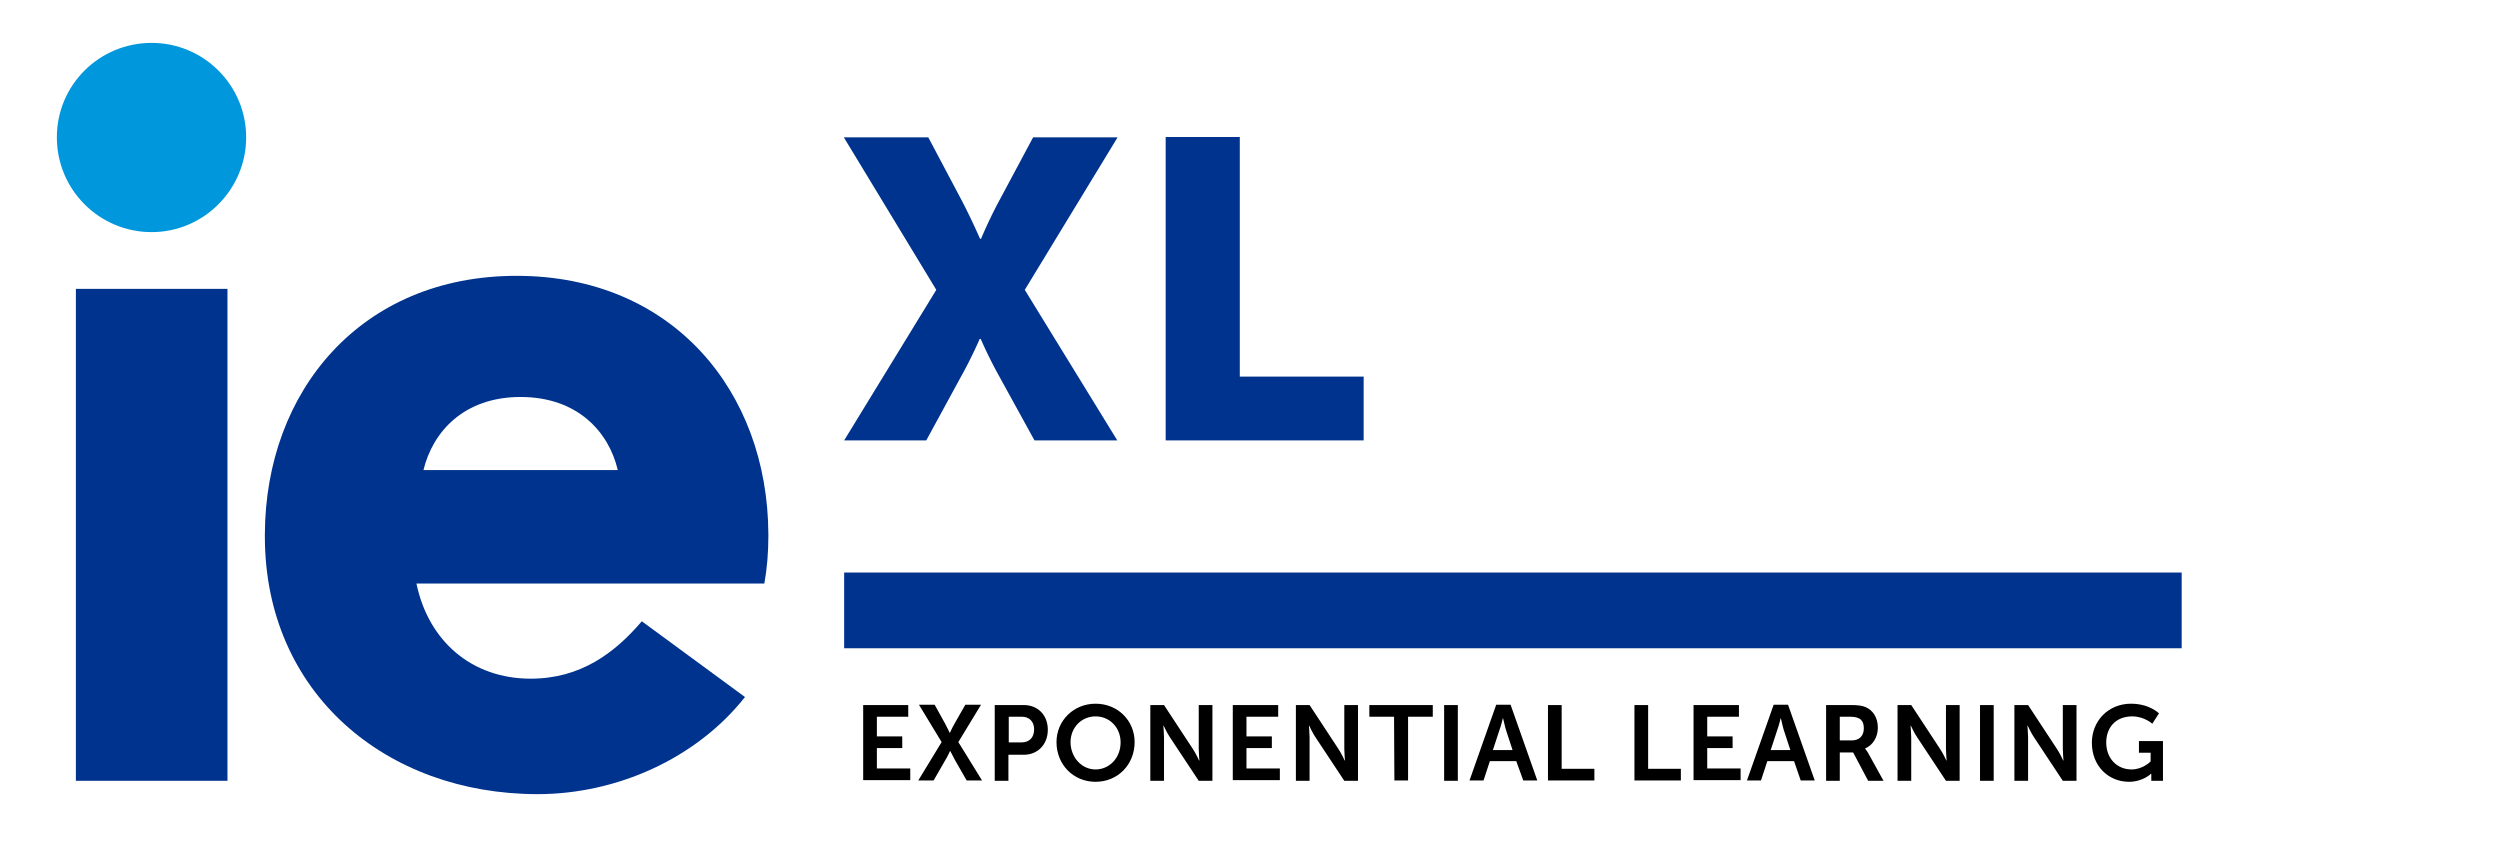 <svg fill="none" xmlns="http://www.w3.org/2000/svg" viewBox="0 0 507 174"><path d="M442.444 116.111H171.193v15.364h271.251v-15.364zM189.881 58.782l-18.756-30.931h17.131l6.704 12.657c2.031 3.858 3.792 7.919 3.792 7.919h.203s1.625-3.926 3.792-7.92l6.771-12.656h17.131l-18.824 30.931 18.756 30.526h-16.792l-7.11-12.928a90.637 90.637 0 01-3.792-7.648h-.203s-1.625 3.79-3.792 7.648l-7.042 12.928h-16.657l18.688-30.526zM236.399 27.783h15.032V76.38h25.121v12.928h-40.153V27.783z" fill="#00338D"/><path d="M30.76 8.697c10.563 0 19.162 8.595 19.162 19.154S41.323 47.073 30.76 47.073c-10.63 0-19.23-8.596-19.23-19.222 0-10.626 8.6-19.154 19.23-19.154z" fill="#0097DC"/><path d="M46.13 58.58H15.39v99.765h30.74V58.579zM155.823 108.801v-.542c-.136-28.9-19.433-52.32-51.054-52.32-31.622 0-50.92 23.42-51.055 52.32v.542c0 31.744 24.58 52.252 55.32 52.252 15.98 0 32.163-7.175 42.049-19.696l-20.923-15.364c-5.552 6.497-12.459 11.641-22.548 11.641-11.917 0-20.72-7.58-23.157-19.29h70.555c.542-3.045.813-6.227.813-9.543zm-50.242-13.47H85.877c1.896-7.783 8.193-14.822 19.704-14.822 11.511 0 17.876 7.04 19.704 14.823h-19.704z" fill="#00338D"/><path d="M174.985 142.981h9.209v2.369h-6.365v3.994h5.146v2.369h-5.146v4.128h6.771v2.369h-9.547v-15.229h-.068zM190.965 150.494l-4.604-7.58h3.182l2.099 3.79c.474.88.948 1.895.948 1.895h.068s.406-.947.948-1.895l2.166-3.79h3.183l-4.605 7.58 4.808 7.784h-3.115l-2.37-4.129c-.474-.88-.948-1.827-.948-1.827h-.067s-.407.947-.948 1.827l-2.37 4.129h-3.115l4.74-7.784zM201.731 142.981h5.891c2.844 0 4.875 2.031 4.875 5.009s-2.031 5.076-4.875 5.076h-3.115v5.28h-2.776v-15.365zm5.417 7.581c1.625 0 2.573-1.015 2.573-2.64 0-1.556-.948-2.572-2.505-2.572h-2.641v5.212h2.573zM222.18 142.711c4.536 0 7.922 3.452 7.922 7.783 0 4.535-3.386 8.055-7.922 8.055-4.537 0-7.922-3.52-7.922-8.055 0-4.331 3.453-7.783 7.922-7.783zm0 13.333c2.776 0 5.078-2.301 5.078-5.482 0-3.046-2.234-5.279-5.078-5.279-2.844 0-5.079 2.233-5.079 5.279.068 3.114 2.303 5.482 5.079 5.482zM233.284 142.981h2.777l5.823 8.867c.609.88 1.286 2.369 1.286 2.369h.068s-.135-1.489-.135-2.369v-8.867h2.776v15.365h-2.776l-5.824-8.799c-.609-.88-1.286-2.369-1.286-2.369h-.068s.136 1.489.136 2.369v8.799h-2.777v-15.365zM250.009 142.981h9.209v2.369h-6.433v3.994h5.146v2.369h-5.146v4.128h6.771v2.369h-9.547v-15.229zM262.807 142.981h2.776l5.823 8.867c.609.88 1.286 2.369 1.286 2.369h.068s-.135-1.489-.135-2.369v-8.867h2.776v15.365h-2.776l-5.823-8.799c-.61-.88-1.287-2.369-1.287-2.369h-.068s.136 1.489.136 2.369v8.799h-2.776v-15.365zM282.714 145.35h-5.011v-2.369h12.865v2.369h-5.011v12.928h-2.776l-.067-12.928zM292.87 142.981h2.776v15.365h-2.776v-15.365zM307.496 154.352h-5.349l-1.287 3.926h-2.844l5.417-15.364h2.912l5.417 15.364h-2.844l-1.422-3.926zm-2.709-8.731s-.338 1.489-.677 2.369l-1.354 4.129h3.995l-1.354-4.129c-.271-.88-.542-2.369-.61-2.369zM313.928 142.981h2.777v12.928h6.635v2.369h-9.412v-15.297zM331.466 142.981h2.776v12.928h6.635v2.369h-9.411v-15.297zM343.45 142.981h9.209v2.369h-6.433v3.994h5.146v2.369h-5.146v4.128h6.771v2.369h-9.547v-15.229zM363.831 154.352h-5.416l-1.287 3.926h-2.844l5.417-15.364h2.912l5.417 15.364h-2.844l-1.355-3.926zm-2.708-8.731s-.339 1.489-.677 2.369l-1.354 4.129h3.995l-1.355-4.129c-.27-.88-.541-2.369-.609-2.369zM370.264 142.981h4.943c1.693 0 2.437.136 3.115.407 1.557.676 2.505 2.165 2.505 4.196 0 1.827-.948 3.519-2.573 4.196v.068s.203.203.542.745l3.182 5.753h-3.115l-3.047-5.753h-2.708v5.753h-2.776v-15.365h-.068zm5.281 7.175c1.49 0 2.438-.88 2.438-2.437 0-1.489-.609-2.369-2.776-2.369h-2.099v4.806h2.437zM384.822 142.981h2.776l5.823 8.867c.61.88 1.287 2.369 1.287 2.369h.068s-.136-1.489-.136-2.369v-8.867h2.776v15.365h-2.776l-5.823-8.799c-.609-.88-1.287-2.369-1.287-2.369h-.067s.135 1.489.135 2.369v8.799h-2.776v-15.365zM401.547 142.981h2.776v15.365h-2.776v-15.365zM408.521 142.981h2.776l5.823 8.867c.61.88 1.287 2.369 1.287 2.369h.068s-.136-1.489-.136-2.369v-8.867h2.776v15.365h-2.776l-5.823-8.799c-.609-.88-1.287-2.369-1.287-2.369h-.067s.135 1.489.135 2.369v8.799h-2.776v-15.365zM432.152 142.711c3.792 0 5.688 1.963 5.688 1.963l-1.354 2.098s-1.625-1.489-4.063-1.489c-3.453 0-5.281 2.369-5.281 5.279 0 3.317 2.234 5.482 5.146 5.482 2.302 0 3.859-1.624 3.859-1.624v-1.76h-2.37v-2.369h4.875v8.055h-2.369v-.745-.677h-.068s-1.625 1.625-4.469 1.625c-4.063 0-7.516-3.114-7.516-7.919 0-4.467 3.386-7.919 7.922-7.919z" fill="#000"/></svg>